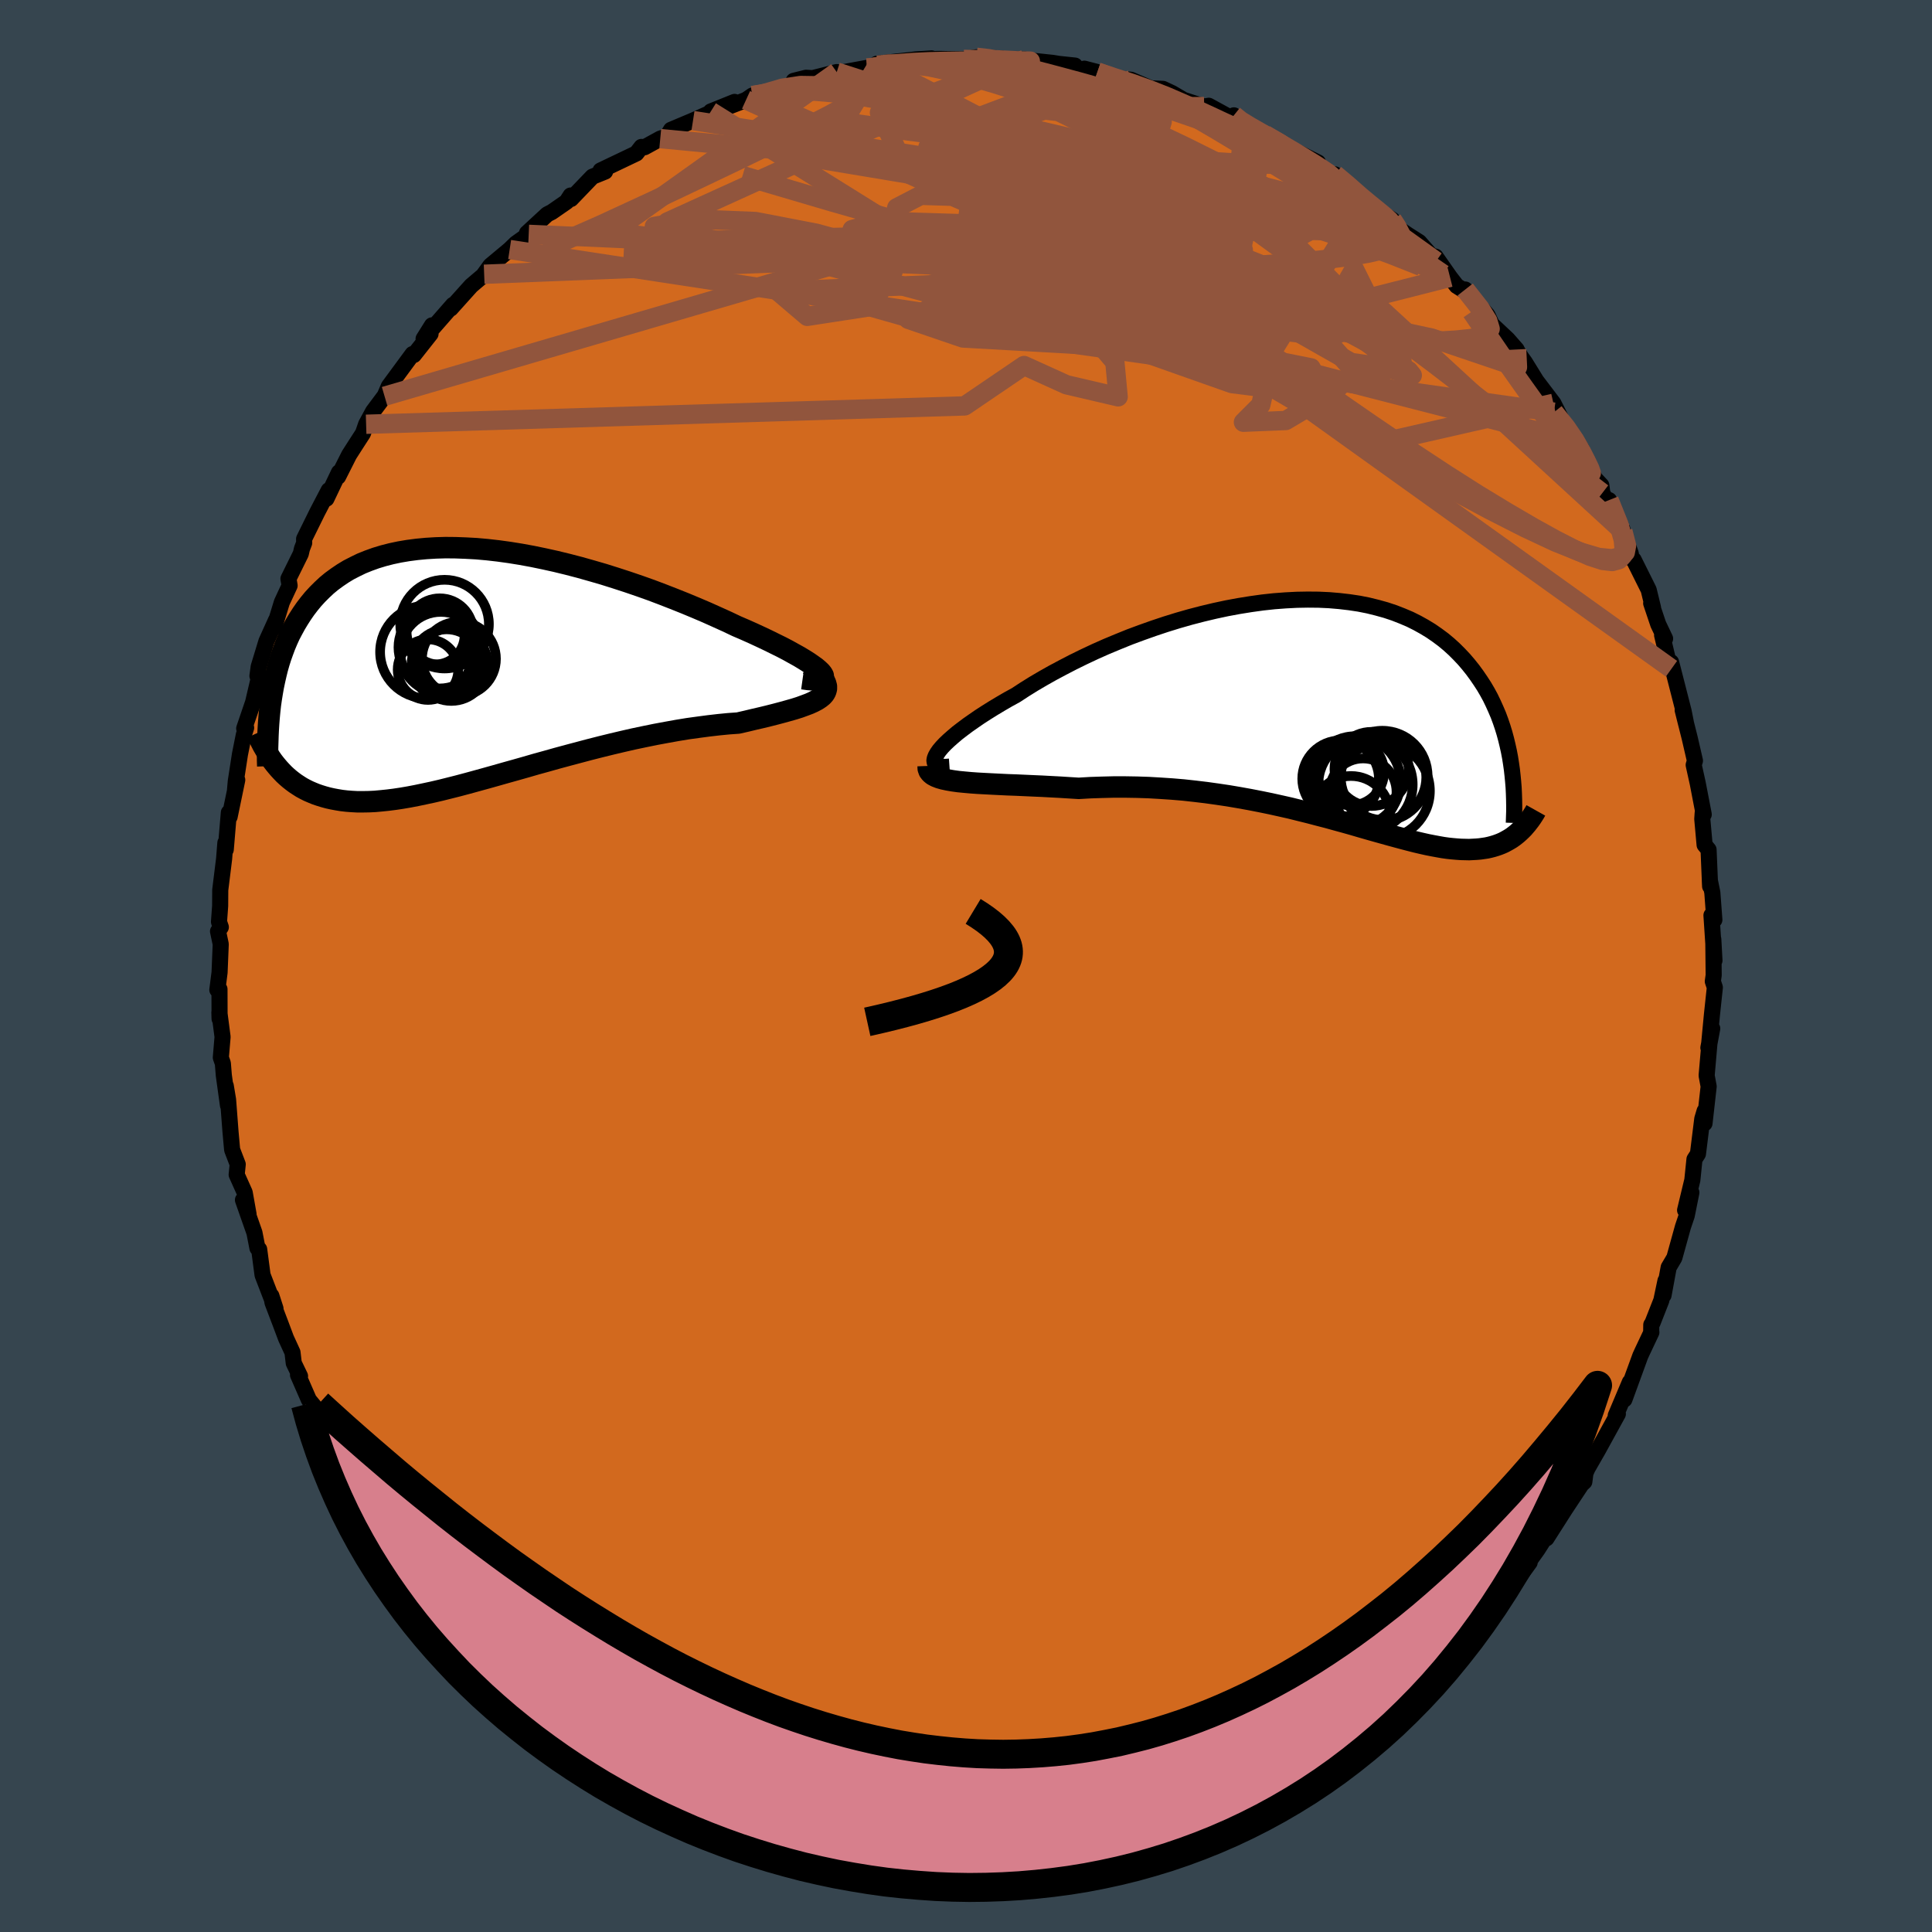 <svg viewBox="-100 -100 200 200" xmlns="http://www.w3.org/2000/svg" width="500" height="500" id="face-svg">
    <defs>
      <clipPath id="leftEyeClipPath">
        <polyline points="36.73,0.8 36.5,0.58 36.22,0.34 35.87,0.09 35.47,-0.19 35.01,-0.48 34.5,-0.79 33.94,-1.1 33.33,-1.44 32.68,-1.78 31.99,-2.12 31.26,-2.48 30.5,-2.84 29.7,-3.21 28.87,-3.58 28.01,-3.95 27.02,-4.42 25.98,-4.89 24.91,-5.37 23.81,-5.84 22.68,-6.31 21.53,-6.77 20.35,-7.23 19.16,-7.68 17.95,-8.11 16.72,-8.53 15.49,-8.93 14.25,-9.32 13.01,-9.68 11.77,-10.03 10.54,-10.35 9.31,-10.65 8.09,-10.92 6.88,-11.17 5.68,-11.39 4.5,-11.58 3.34,-11.74 2.2,-11.87 1.08,-11.97 -0.01,-12.03 -1.08,-12.07 -2.12,-12.08 -3.13,-12.05 -4.12,-11.99 -5.07,-11.9 -5.99,-11.78 -6.88,-11.63 -7.73,-11.45 -8.55,-11.24 -9.34,-11 -10.09,-10.73 -10.81,-10.44 -11.49,-10.11 -12.15,-9.77 -12.76,-9.4 -13.35,-9 -13.91,-8.59 -14.43,-8.16 -14.92,-7.7 -15.39,-7.23 -15.83,-6.75 -16.24,-6.25 -16.63,-5.74 -16.99,-5.22 -17.33,-4.69 -17.65,-4.16 -17.95,-3.61 -18.24,-3.06 -18.5,-2.49 -18.74,-1.92 -18.96,-1.33 -19.17,-0.74 -19.36,-0.14 -19.53,0.46 -19.68,1.07 -19.82,1.69 -19.95,2.31 -20.06,2.94 -20.16,3.56 -20.25,4.19 -19.81,10.27 -19.58,10.55 -19.34,10.83 -19.09,11.1 -18.83,11.37 -18.56,11.62 -18.27,11.87 -17.98,12.1 -17.67,12.33 -17.35,12.54 -17.02,12.75 -16.67,12.94 -16.31,13.12 -15.94,13.28 -15.55,13.44 -15.14,13.58 -14.72,13.71 -14.28,13.83 -13.83,13.93 -13.35,14.02 -12.86,14.1 -12.34,14.16 -11.81,14.2 -11.25,14.23 -10.66,14.23 -10.06,14.22 -9.43,14.19 -8.77,14.13 -8.09,14.06 -7.38,13.97 -6.65,13.86 -5.89,13.73 -5.11,13.58 -4.3,13.41 -3.46,13.23 -2.6,13.03 -1.72,12.81 -0.81,12.58 0.13,12.33 1.08,12.07 2.06,11.8 3.06,11.52 4.08,11.23 5.12,10.94 6.18,10.64 7.25,10.33 8.34,10.03 9.44,9.72 10.55,9.42 11.68,9.12 12.81,8.82 13.95,8.53 15.09,8.25 16.23,7.98 17.37,7.72 18.51,7.48 19.64,7.25 20.77,7.04 21.88,6.84 22.98,6.66 24.07,6.51 25.13,6.37 26.17,6.25 27.19,6.15 28.18,6.08 29.01,5.89 29.8,5.7 30.58,5.52 31.32,5.34 32.03,5.16 32.71,4.98 33.36,4.8 33.96,4.63 34.53,4.45 35.05,4.26 35.53,4.08 35.95,3.89 36.33,3.69 36.65,3.48 36.91,3.27" />
      </clipPath>
      <clipPath id="rightEyeClipPath">
        <polyline points="-39.7,4.36 -39.49,4.06 -39.22,3.74 -38.9,3.4 -38.52,3.04 -38.1,2.67 -37.63,2.27 -37.11,1.87 -36.55,1.45 -35.95,1.03 -35.31,0.59 -34.63,0.15 -33.91,-0.3 -33.16,-0.75 -32.37,-1.21 -31.55,-1.66 -30.68,-2.23 -29.75,-2.81 -28.78,-3.38 -27.77,-3.95 -26.72,-4.51 -25.64,-5.07 -24.52,-5.62 -23.37,-6.16 -22.2,-6.68 -21,-7.18 -19.79,-7.67 -18.55,-8.13 -17.31,-8.57 -16.05,-8.99 -14.79,-9.38 -13.53,-9.74 -12.26,-10.07 -11,-10.37 -9.74,-10.64 -8.5,-10.87 -7.26,-11.07 -6.04,-11.24 -4.84,-11.37 -3.65,-11.46 -2.49,-11.52 -1.35,-11.54 -0.23,-11.53 0.86,-11.48 1.92,-11.39 2.95,-11.27 3.95,-11.12 4.91,-10.93 5.84,-10.7 6.74,-10.45 7.61,-10.16 8.43,-9.84 9.23,-9.5 9.99,-9.12 10.71,-8.72 11.4,-8.3 12.05,-7.85 12.67,-7.39 13.26,-6.9 13.81,-6.4 14.33,-5.88 14.83,-5.35 15.29,-4.81 15.73,-4.26 16.14,-3.7 16.53,-3.13 16.9,-2.56 17.24,-1.98 17.56,-1.39 17.85,-0.79 18.12,-0.19 18.38,0.42 18.61,1.04 18.82,1.66 19.01,2.28 19.18,2.91 19.33,3.53 19.47,4.16 19.59,4.79 19.69,5.42 20.56,12.48 20.36,12.66 20.14,12.84 19.92,13.01 19.69,13.17 19.44,13.32 19.19,13.46 18.93,13.6 18.66,13.72 18.38,13.83 18.09,13.93 17.79,14.02 17.48,14.1 17.16,14.17 16.82,14.22 16.47,14.27 16.11,14.3 15.74,14.32 15.35,14.34 14.94,14.33 14.52,14.32 14.08,14.29 13.62,14.25 13.15,14.2 12.65,14.13 12.14,14.04 11.6,13.94 11.04,13.83 10.46,13.7 9.86,13.56 9.23,13.4 8.58,13.23 7.91,13.05 7.21,12.86 6.49,12.66 5.74,12.45 4.96,12.23 4.16,12 3.34,11.76 2.49,11.52 1.61,11.28 0.71,11.03 -0.22,10.79 -1.17,10.54 -2.14,10.3 -3.14,10.05 -4.16,9.82 -5.2,9.59 -6.27,9.37 -7.35,9.16 -8.46,8.96 -9.58,8.77 -10.72,8.6 -11.87,8.44 -13.04,8.3 -14.22,8.17 -15.41,8.07 -16.61,7.99 -17.82,7.92 -19.03,7.88 -20.24,7.86 -21.45,7.86 -22.66,7.89 -23.86,7.93 -25.06,8 -26.03,7.94 -26.98,7.88 -27.93,7.83 -28.86,7.78 -29.78,7.74 -30.67,7.7 -31.55,7.66 -32.4,7.63 -33.23,7.59 -34.03,7.55 -34.8,7.51 -35.53,7.47 -36.23,7.42 -36.89,7.36 -37.51,7.3" />
      </clipPath>
      <filter id="fuzzy">
        <feTurbulence id="turbulence" baseFrequency="0.05" numOctaves="3" type="noise" result="noise" />
        <feDisplacementMap in="SourceGraphic" in2="noise" scale="2" />
      </filter>
      <linearGradient id="rainbowGradient" x1="0%" y1="0%" x2="100%" y2="0%">
        <stop offset="0%" style="stop-color: [object Object]; stop-opacity: 1" />
        <stop offset="50%" style="stop-color: [object Object]; stop-opacity: 1" />
        <stop offset="100%" style="stop-color: [object Object]; stop-opacity: 1" />
      </linearGradient>
    </defs>
    <rect x="-100" y="-100" width="100%" height="100%" fill="rgb(54, 69, 79)" />
    <polyline id="faceContour" points="77.4,0.95 77.31,1.59 77.52,2.22 77.22,5.03 76.91,8.29 77.25,6.47 76.85,8.46 76.98,7.77 76.67,11.34 76.88,12.47 76.45,16.29 76.46,15.01 76.22,15.82 75.77,19.45 75.41,20.01 75.19,22.16 74.44,25.28 75.09,23.45 74.61,25.84 74.22,26.99 73.33,30.2 72.74,31.2 72.21,34.08 72.41,32.58 71.98,34.62 71.06,36.96 70.94,37.14 70.93,37.94 70.95,37.92 70.01,39.91 69.8,40.37 68.16,44.87 68.72,43.08 67.26,46.54 67.48,46.37 65.43,50.1 64.34,52 64.07,52.61 64.11,52.6 64.01,53.39 63.71,53.67 62.01,56.24 60.09,59.25 60.1,58.95 59.15,60.43 58.34,61.56 58.35,61.74 57.2,63.32 55.89,64.99 56.13,64.82 54.33,66.79 53.22,68.21 52.63,68.45 51.61,69.99 50.71,70.94 50.87,70.7 49.22,72.77 50.06,71.61 46.97,74.32 47.03,74.74 46.84,74.7 43.98,77.18 42.23,78.75 43.89,77.47 41.4,79.14 39.2,80.73 39.58,80.51 37.74,81.72 37.23,82.41 37.55,82.28 34.32,84.31 33.44,84.76 32.54,85.3 33.17,84.8 30.04,86.53 29.86,86.56 29.14,87.19 26.68,88.22 26.1,88.25 25.08,88.85 24.7,89.12 22.2,90 21.7,89.84 20.51,90.42 19.24,90.74 16.66,91.44 14.89,91.96 15.23,92.24 12.63,92.85 12.17,92.83 12.75,92.77 13.13,92.47 8.04,93.53 9.12,93.07 6.39,93.4 6.98,93.51 6.05,93.41 5.14,93.73 2.56,93.68 1.98,93.79 -1.55,94.09 -1.97,93.99 -2.73,94.02 -4.13,93.59 -3.85,93.95 -7.88,93.56 -6.7,93.32 -9.66,93.1 -10.31,92.99 -11.05,92.81 -12.22,92.66 -13.25,92.46 -16.11,91.93 -15.13,91.89 -16.96,91.76 -17.26,91.31 -20.58,90.8 -21.04,90.38 -21.68,89.95 -23.73,89.19 -24.4,88.95 -24.12,89.21 -25.84,88.55 -28.56,87.52 -29.2,86.89 -29.44,86.88 -32.29,85.18 -32.24,85.2 -30.93,85.99 -32.42,85.45 -33.95,84.47 -35.02,83.71 -37.25,82.48 -39.07,81.2 -38.83,81.25 -39.26,80.89 -42.04,79.27 -41.03,79.71 -44.27,77.32 -43.38,77.48 -46.52,74.83 -47.38,74.45 -48.29,73.34 -47.77,73.98 -49.31,72.23 -49.54,72.46 -50.36,71.44 -52.26,69.2 -53.06,68.32 -53.61,67.71 -54.84,65.96 -56.44,64.21 -56.49,64.35 -57.53,62.76 -58.52,61.76 -58.39,61.14 -60.05,58.7 -59.59,59.63 -61.54,57.01 -60.56,58.41 -62.82,54.63 -62.79,54.97 -64.08,52.78 -64.28,52.02 -65.05,50.48 -66.55,47.45 -65.75,49.24 -67.42,45.65 -68.02,44.92 -69.15,42.33 -68.94,42.46 -69.59,41.11 -69.72,40 -70.39,38.54 -70.96,37.02 -71.79,34.84 -71.91,34.14 -71.48,35.47 -72.82,31.99 -73.17,29.33 -73.35,29.2 -73.66,27.61 -74.85,24.22 -74.27,25.7 -74.67,23.45 -75.5,21.6 -75.39,20.53 -75.97,19.02 -76.14,17.13 -76.39,13.84 -76.63,12.4 -76.4,14.43 -76.83,11.32 -76.93,10.08 -77.14,9.48 -76.96,7.34 -77.29,4.81 -77.27,5.46 -77.28,2.4 -77.5,2.47 -77.27,0.66 -77.15,-2.26 -77.43,-3.59 -77.14,-4.02 -77.33,-4.57 -77.21,-6.22 -77.2,-7.87 -76.8,-11.1 -76.67,-12.75 -76.63,-12.05 -76.31,-15.88 -76.23,-15.45 -75.44,-19.26 -75.67,-18.23 -75.59,-19.13 -75.16,-21.91 -74.76,-23.92 -74.52,-24.66 -74.72,-24.59 -73.8,-27.29 -73.17,-29.98 -73.35,-30.03 -73.22,-30.98 -72.42,-33.61 -71.43,-35.8 -71.63,-35.02 -70.82,-37.66 -70.02,-39.38 -70.14,-40.09 -68.86,-42.68 -68.74,-43.2 -68.51,-43.8 -68.52,-44.21 -67.15,-46.99 -65.97,-49.25 -66.21,-48.37 -64.91,-51.1 -65,-50.65 -63.86,-52.91 -63.22,-53.91 -62.42,-55.15 -62.1,-56.08 -61.38,-57.41 -59.99,-59.27 -60.19,-58.98 -59.75,-60.01 -57.29,-63.35 -57.16,-63.25 -55.43,-65.44 -56.15,-64.93 -55.28,-66.32 -55.26,-65.97 -53.1,-68.44 -53.34,-68.06 -51.22,-70.42 -49.36,-72 -49.88,-71.61 -49.24,-72.5 -47.24,-74.17 -46.59,-74.8 -45.27,-75.74 -45.45,-75.87 -43.35,-77.81 -42.88,-78.05 -41.35,-79.11 -40.93,-79.76 -40.89,-79.4 -38.67,-81.71 -37.36,-82.24 -37.83,-82.35 -34.12,-84.12 -33.6,-84.79 -33.27,-84.76 -31.65,-85.65 -30.95,-85.88 -30.54,-86.56 -28.26,-87.52 -25.66,-88.68 -26.42,-88.46 -23.96,-89.45 -24.55,-88.97 -22.77,-89.66 -22.11,-90.11 -21.94,-90.01 -17.52,-91.38 -17.84,-91.63 -16.56,-91.95 -15.87,-91.91 -13.38,-92.54 -13.27,-92.42 -10.27,-92.97 -9.91,-92.94 -8.57,-93.2 -9.15,-93.25 -9.23,-93.4 -5.19,-93.85 -3.56,-93.95 -4.42,-93.87 -2.75,-93.9 -0.23,-93.85 1.08,-94.07 2.34,-94 3.66,-93.95 3.01,-93.87 4.52,-93.86 6.07,-93.84 7.1,-93.69 8.98,-93.49 9.58,-93.39 11.28,-93.21 11.38,-92.72 12.26,-92.89 13.6,-92.54 15.01,-91.95 17.09,-91.74 19.13,-90.86 19.52,-90.84 20.39,-90.8 21.33,-90.36 22.52,-89.66 24.65,-88.97 25.13,-89.05 27.78,-87.6 27.73,-88.06 28.39,-87.35 28.91,-87.26 30.61,-86.15 30.94,-86.07 33.5,-84.66 33.14,-84.82 36.44,-83.18 36.25,-82.65 38.59,-81.28 38.19,-81.95 40.44,-80.11 39.15,-81.11 40.88,-79.62 41.25,-79.09 44.13,-77.25 44.51,-76.51 45.74,-75.69 46.92,-74.94 48.66,-72.96 48.1,-73.56 48.61,-73.43 50.11,-71.29 50.8,-70.4 52.12,-69.57 51.68,-70.03 53.99,-67.37 54.44,-66.41 56.07,-64.88 57,-63.82 57.06,-63.68 57.47,-63.03 57.86,-62.49 59.04,-60.58 60.81,-58.25 61.95,-55.98 60.87,-57.33 62.43,-55.5 63.74,-53.49 63.18,-54.34 65.12,-50.45 65.77,-49.76 65.87,-48.96 67.95,-45.21 66.57,-48.23 68,-45 68.82,-42.69 68.88,-42.19 69.12,-42.05 70.67,-38.94 71.12,-37.09 70.93,-37.55 71.66,-35.38 72.37,-33.89 72.06,-34.25 72.67,-31.69 73.03,-30.77 72.99,-31.45 74.29,-26.37 74.55,-25.05 74.19,-26.49 74.92,-23.59 75.46,-21.25 75.33,-20.81 75.75,-18.91 76.37,-15.69 76.26,-15.83 76.22,-15.21 76.46,-12.54 76.87,-12.04 77.03,-8.25 77,-8.87 77.26,-7.6 77.47,-4.78 77.17,-5.25 77.48,-0.57 77.36,-2.77 77.4,0.95 77.31,1.59" fill="rgb(210, 105, 30)" stroke="black" stroke-width="1.667" stroke-linejoin="round" filter="url(#fuzzy)" />
    <g transform="translate(36.73 -26.39)">
      <polyline id="rightCountour" points="-39.7,4.36 -39.49,4.06 -39.22,3.74 -38.9,3.4 -38.52,3.04 -38.1,2.67 -37.63,2.27 -37.11,1.87 -36.55,1.45 -35.95,1.03 -35.31,0.59 -34.63,0.15 -33.91,-0.3 -33.16,-0.75 -32.37,-1.21 -31.55,-1.66 -30.68,-2.23 -29.75,-2.81 -28.78,-3.38 -27.77,-3.95 -26.72,-4.51 -25.64,-5.07 -24.52,-5.62 -23.37,-6.16 -22.2,-6.68 -21,-7.18 -19.79,-7.67 -18.55,-8.13 -17.31,-8.57 -16.05,-8.99 -14.79,-9.38 -13.53,-9.74 -12.26,-10.07 -11,-10.37 -9.74,-10.64 -8.5,-10.87 -7.26,-11.07 -6.04,-11.24 -4.84,-11.37 -3.65,-11.46 -2.49,-11.52 -1.35,-11.54 -0.23,-11.53 0.86,-11.48 1.92,-11.39 2.95,-11.27 3.95,-11.12 4.91,-10.93 5.84,-10.7 6.74,-10.45 7.61,-10.16 8.43,-9.84 9.23,-9.5 9.99,-9.12 10.71,-8.72 11.4,-8.3 12.05,-7.85 12.67,-7.39 13.26,-6.9 13.81,-6.4 14.33,-5.88 14.83,-5.35 15.29,-4.81 15.73,-4.26 16.14,-3.7 16.53,-3.13 16.9,-2.56 17.24,-1.98 17.56,-1.39 17.85,-0.79 18.12,-0.19 18.38,0.42 18.61,1.04 18.82,1.66 19.01,2.28 19.18,2.91 19.33,3.53 19.47,4.16 19.59,4.79 19.69,5.42 20.56,12.48 20.36,12.66 20.14,12.84 19.92,13.01 19.69,13.17 19.44,13.32 19.19,13.46 18.93,13.6 18.66,13.72 18.38,13.83 18.09,13.93 17.79,14.02 17.48,14.1 17.16,14.17 16.82,14.22 16.47,14.27 16.11,14.3 15.74,14.32 15.35,14.34 14.94,14.33 14.52,14.32 14.08,14.29 13.62,14.25 13.15,14.2 12.65,14.13 12.14,14.04 11.6,13.94 11.04,13.83 10.46,13.7 9.86,13.56 9.23,13.4 8.58,13.23 7.91,13.05 7.21,12.86 6.49,12.66 5.74,12.45 4.96,12.23 4.16,12 3.34,11.76 2.49,11.52 1.61,11.28 0.71,11.03 -0.22,10.79 -1.17,10.54 -2.14,10.3 -3.14,10.05 -4.16,9.82 -5.2,9.59 -6.27,9.37 -7.35,9.16 -8.46,8.96 -9.58,8.77 -10.72,8.6 -11.87,8.44 -13.04,8.3 -14.22,8.17 -15.41,8.07 -16.61,7.99 -17.82,7.92 -19.03,7.88 -20.24,7.86 -21.45,7.86 -22.66,7.89 -23.86,7.93 -25.06,8 -26.03,7.94 -26.98,7.88 -27.93,7.83 -28.86,7.78 -29.78,7.74 -30.67,7.7 -31.55,7.66 -32.4,7.63 -33.23,7.59 -34.03,7.55 -34.8,7.51 -35.53,7.47 -36.23,7.42 -36.89,7.36 -37.51,7.3" fill="white" stroke="white" stroke-width="0" stroke-linejoin="round" filter="url(#fuzzy)" />
    </g>
    <g transform="translate(-51.76 -31.23)">
      <polyline id="leftCountour" points="36.73,0.8 36.5,0.58 36.22,0.34 35.87,0.09 35.47,-0.19 35.01,-0.48 34.5,-0.79 33.94,-1.1 33.33,-1.44 32.68,-1.78 31.99,-2.12 31.26,-2.48 30.5,-2.84 29.7,-3.21 28.87,-3.58 28.01,-3.95 27.02,-4.42 25.98,-4.89 24.91,-5.37 23.81,-5.84 22.68,-6.31 21.53,-6.77 20.35,-7.23 19.16,-7.68 17.95,-8.11 16.72,-8.53 15.49,-8.93 14.25,-9.32 13.01,-9.68 11.77,-10.03 10.54,-10.35 9.31,-10.65 8.09,-10.92 6.88,-11.17 5.68,-11.39 4.5,-11.58 3.34,-11.74 2.2,-11.87 1.08,-11.97 -0.01,-12.03 -1.08,-12.07 -2.12,-12.08 -3.13,-12.05 -4.12,-11.99 -5.07,-11.9 -5.99,-11.78 -6.88,-11.63 -7.73,-11.45 -8.55,-11.24 -9.34,-11 -10.09,-10.73 -10.81,-10.44 -11.49,-10.11 -12.15,-9.77 -12.76,-9.4 -13.35,-9 -13.91,-8.59 -14.43,-8.16 -14.92,-7.7 -15.39,-7.23 -15.83,-6.75 -16.24,-6.25 -16.63,-5.74 -16.99,-5.22 -17.33,-4.69 -17.65,-4.16 -17.95,-3.61 -18.24,-3.06 -18.5,-2.49 -18.74,-1.92 -18.96,-1.33 -19.17,-0.74 -19.36,-0.14 -19.53,0.46 -19.68,1.07 -19.82,1.69 -19.95,2.31 -20.06,2.94 -20.16,3.56 -20.25,4.19 -19.81,10.27 -19.58,10.55 -19.34,10.83 -19.09,11.1 -18.83,11.37 -18.56,11.62 -18.27,11.87 -17.98,12.1 -17.67,12.33 -17.35,12.54 -17.02,12.75 -16.67,12.94 -16.31,13.12 -15.94,13.28 -15.55,13.44 -15.14,13.58 -14.72,13.71 -14.28,13.83 -13.83,13.93 -13.35,14.02 -12.86,14.1 -12.34,14.16 -11.81,14.2 -11.25,14.23 -10.66,14.23 -10.06,14.22 -9.43,14.19 -8.77,14.13 -8.09,14.06 -7.38,13.97 -6.65,13.86 -5.89,13.73 -5.11,13.58 -4.3,13.41 -3.46,13.23 -2.6,13.03 -1.72,12.81 -0.81,12.58 0.13,12.33 1.08,12.07 2.06,11.8 3.06,11.52 4.08,11.23 5.12,10.94 6.18,10.64 7.25,10.33 8.34,10.03 9.44,9.72 10.55,9.42 11.68,9.12 12.81,8.82 13.95,8.53 15.09,8.25 16.23,7.98 17.37,7.72 18.51,7.48 19.64,7.25 20.77,7.04 21.88,6.84 22.98,6.66 24.07,6.51 25.13,6.37 26.17,6.25 27.19,6.15 28.18,6.08 29.01,5.89 29.8,5.7 30.58,5.52 31.32,5.34 32.03,5.16 32.71,4.98 33.36,4.8 33.96,4.63 34.53,4.45 35.05,4.26 35.53,4.08 35.95,3.89 36.33,3.69 36.65,3.48 36.91,3.27" fill="white" stroke="white" stroke-width="0" stroke-linejoin="round" filter="url(#fuzzy)" />
    </g>
    <g transform="translate(36.73 -26.39)">
      <polyline id="rightUpper" points="-38.44,5.75 -38.87,5.78 -39.23,5.76 -39.52,5.7 -39.74,5.6 -39.89,5.47 -39.97,5.31 -40,5.11 -39.96,4.89 -39.86,4.64 -39.7,4.36 -39.49,4.06 -39.22,3.74 -38.9,3.4 -38.52,3.04 -38.1,2.67 -37.63,2.27 -37.11,1.87 -36.55,1.45 -35.95,1.03 -35.31,0.59 -34.63,0.15 -33.91,-0.3 -33.16,-0.75 -32.37,-1.21 -31.55,-1.66 -30.68,-2.23 -29.75,-2.81 -28.78,-3.38 -27.77,-3.95 -26.72,-4.51 -25.64,-5.07 -24.52,-5.62 -23.37,-6.16 -22.2,-6.68 -21,-7.18 -19.79,-7.67 -18.55,-8.13 -17.31,-8.57 -16.05,-8.99 -14.79,-9.38 -13.53,-9.74 -12.26,-10.07 -11,-10.37 -9.74,-10.64 -8.5,-10.87 -7.26,-11.07 -6.04,-11.24 -4.84,-11.37 -3.65,-11.46 -2.49,-11.52 -1.35,-11.54 -0.23,-11.53 0.86,-11.48 1.92,-11.39 2.95,-11.27 3.95,-11.12 4.91,-10.93 5.84,-10.7 6.74,-10.45 7.61,-10.16 8.43,-9.84 9.23,-9.5 9.99,-9.12 10.71,-8.72 11.4,-8.3 12.05,-7.85 12.67,-7.39 13.26,-6.9 13.81,-6.4 14.33,-5.88 14.83,-5.35 15.29,-4.81 15.73,-4.26 16.14,-3.7 16.53,-3.13 16.9,-2.56 17.24,-1.98 17.56,-1.39 17.85,-0.79 18.12,-0.19 18.38,0.42 18.61,1.04 18.82,1.66 19.01,2.28 19.18,2.91 19.33,3.53 19.47,4.16 19.59,4.79 19.69,5.42 19.78,6.05 19.85,6.68 19.91,7.3 19.96,7.92 19.99,8.54 20.01,9.16 20.02,9.77 20.02,10.38 20,10.98 19.98,11.58" fill="none" stroke="black" stroke-width="1.667" stroke-linejoin="round" filter="url(#fuzzy)" />
      <polyline id="rightLower" points="-40.65,5.68 -40.64,5.96 -40.55,6.21 -40.39,6.42 -40.16,6.61 -39.86,6.77 -39.5,6.91 -39.08,7.03 -38.61,7.13 -38.09,7.22 -37.51,7.3 -36.89,7.36 -36.23,7.42 -35.53,7.47 -34.8,7.51 -34.03,7.55 -33.23,7.59 -32.4,7.63 -31.55,7.66 -30.67,7.7 -29.78,7.74 -28.86,7.78 -27.93,7.83 -26.98,7.88 -26.03,7.94 -25.06,8 -23.86,7.93 -22.66,7.89 -21.45,7.86 -20.24,7.86 -19.03,7.88 -17.82,7.92 -16.61,7.99 -15.41,8.07 -14.22,8.17 -13.04,8.3 -11.87,8.44 -10.72,8.6 -9.58,8.77 -8.46,8.96 -7.35,9.16 -6.27,9.37 -5.2,9.59 -4.16,9.82 -3.14,10.05 -2.14,10.3 -1.17,10.54 -0.22,10.79 0.71,11.03 1.61,11.28 2.49,11.52 3.34,11.76 4.16,12 4.96,12.23 5.74,12.45 6.49,12.66 7.21,12.86 7.91,13.05 8.58,13.23 9.23,13.4 9.86,13.56 10.46,13.7 11.04,13.83 11.6,13.94 12.14,14.04 12.65,14.13 13.15,14.2 13.62,14.25 14.08,14.29 14.52,14.32 14.94,14.33 15.35,14.34 15.74,14.32 16.11,14.3 16.47,14.27 16.82,14.22 17.16,14.17 17.48,14.1 17.79,14.02 18.09,13.93 18.38,13.83 18.66,13.72 18.93,13.6 19.19,13.46 19.44,13.32 19.69,13.17 19.92,13.01 20.14,12.84 20.36,12.66 20.56,12.48 20.76,12.29 20.96,12.09 21.14,11.88 21.32,11.67 21.49,11.45 21.66,11.23 21.82,11 21.97,10.77 22.12,10.53 22.26,10.28" fill="none" stroke="black" stroke-width="2.222" stroke-linejoin="round" filter="url(#fuzzy)" />
      <circle r="3.968" cx="2.047" cy="7.004" stroke="black" fill="none" stroke-width="1.0" filter="url(#fuzzy)" clip-path="url(#rightEyeClipPath)" /><circle r="4.426" cx="6.492" cy="6.859" stroke="black" fill="none" stroke-width="1.0" filter="url(#fuzzy)" clip-path="url(#rightEyeClipPath)" /><circle r="3.45" cx="3.097" cy="6.309" stroke="black" fill="none" stroke-width="1.0" filter="url(#fuzzy)" clip-path="url(#rightEyeClipPath)" /><circle r="4.95" cx="6.342" cy="8.264" stroke="black" fill="none" stroke-width="1.0" filter="url(#fuzzy)" clip-path="url(#rightEyeClipPath)" /><circle r="4.688" cx="3.572" cy="7.289" stroke="black" fill="none" stroke-width="1.0" filter="url(#fuzzy)" clip-path="url(#rightEyeClipPath)" /><circle r="4.884" cx="4.627" cy="7.604" stroke="black" fill="none" stroke-width="1.0" filter="url(#fuzzy)" clip-path="url(#rightEyeClipPath)" /><circle r="3.466" cx="4.372" cy="8.369" stroke="black" fill="none" stroke-width="1.0" filter="url(#fuzzy)" clip-path="url(#rightEyeClipPath)" /><circle r="3.838" cx="5.252" cy="5.989" stroke="black" fill="none" stroke-width="1.0" filter="url(#fuzzy)" clip-path="url(#rightEyeClipPath)" /><circle r="4.682" cx="6.372" cy="6.719" stroke="black" fill="none" stroke-width="1.0" filter="url(#fuzzy)" clip-path="url(#rightEyeClipPath)" /><circle r="4.034" cx="3.122" cy="10.754" stroke="black" fill="none" stroke-width="1.0" filter="url(#fuzzy)" clip-path="url(#rightEyeClipPath)" />
      </g>
    <g transform="translate(-51.76 -31.23)">
      <polyline id="leftUpper" points="34.85,1.49 35.42,1.57 35.9,1.61 36.29,1.62 36.59,1.59 36.8,1.53 36.94,1.44 36.99,1.32 36.98,1.17 36.89,1 36.73,0.8 36.5,0.58 36.22,0.34 35.87,0.09 35.47,-0.19 35.01,-0.48 34.5,-0.79 33.94,-1.1 33.33,-1.44 32.68,-1.78 31.99,-2.12 31.26,-2.48 30.5,-2.84 29.7,-3.21 28.87,-3.58 28.01,-3.95 27.02,-4.42 25.98,-4.89 24.91,-5.37 23.81,-5.84 22.68,-6.31 21.53,-6.77 20.35,-7.23 19.16,-7.68 17.95,-8.11 16.72,-8.53 15.49,-8.93 14.25,-9.32 13.01,-9.68 11.77,-10.03 10.54,-10.35 9.31,-10.65 8.09,-10.92 6.88,-11.17 5.68,-11.39 4.5,-11.58 3.34,-11.74 2.2,-11.87 1.08,-11.97 -0.01,-12.03 -1.08,-12.07 -2.12,-12.08 -3.13,-12.05 -4.12,-11.99 -5.07,-11.9 -5.99,-11.78 -6.88,-11.63 -7.73,-11.45 -8.55,-11.24 -9.34,-11 -10.09,-10.73 -10.81,-10.44 -11.49,-10.11 -12.15,-9.77 -12.76,-9.4 -13.35,-9 -13.91,-8.59 -14.43,-8.16 -14.92,-7.7 -15.39,-7.23 -15.83,-6.75 -16.24,-6.25 -16.63,-5.74 -16.99,-5.22 -17.33,-4.69 -17.65,-4.16 -17.95,-3.61 -18.24,-3.06 -18.5,-2.49 -18.74,-1.92 -18.96,-1.33 -19.17,-0.74 -19.36,-0.14 -19.53,0.46 -19.68,1.07 -19.82,1.69 -19.95,2.31 -20.06,2.94 -20.16,3.56 -20.25,4.19 -20.32,4.83 -20.38,5.46 -20.43,6.1 -20.47,6.73 -20.5,7.37 -20.52,8.01 -20.54,8.65 -20.54,9.28 -20.54,9.92 -20.52,10.55" fill="none" stroke="black" stroke-width="2.222" stroke-linejoin="round" filter="url(#fuzzy)" />
      <polyline id="leftLower" points="35.6,0.09 36.11,0.53 36.52,0.93 36.84,1.31 37.08,1.65 37.23,1.97 37.31,2.27 37.31,2.54 37.24,2.8 37.11,3.04 36.91,3.27 36.65,3.48 36.33,3.69 35.95,3.89 35.53,4.08 35.05,4.26 34.53,4.45 33.96,4.63 33.36,4.8 32.71,4.98 32.03,5.16 31.32,5.34 30.58,5.52 29.8,5.7 29.01,5.89 28.18,6.08 27.19,6.15 26.17,6.25 25.13,6.37 24.07,6.51 22.98,6.66 21.88,6.84 20.77,7.04 19.64,7.25 18.51,7.48 17.37,7.72 16.23,7.98 15.09,8.25 13.95,8.53 12.81,8.82 11.68,9.12 10.55,9.42 9.44,9.72 8.34,10.03 7.25,10.33 6.18,10.64 5.12,10.94 4.08,11.23 3.06,11.52 2.06,11.8 1.08,12.07 0.13,12.33 -0.81,12.58 -1.72,12.81 -2.6,13.03 -3.46,13.23 -4.3,13.41 -5.11,13.58 -5.89,13.73 -6.65,13.86 -7.38,13.97 -8.09,14.06 -8.77,14.13 -9.43,14.19 -10.06,14.22 -10.66,14.23 -11.25,14.23 -11.81,14.2 -12.34,14.16 -12.86,14.1 -13.35,14.02 -13.83,13.93 -14.28,13.83 -14.72,13.71 -15.14,13.58 -15.55,13.44 -15.94,13.28 -16.31,13.12 -16.67,12.94 -17.02,12.75 -17.35,12.54 -17.67,12.33 -17.98,12.1 -18.27,11.87 -18.56,11.62 -18.83,11.37 -19.09,11.1 -19.34,10.83 -19.58,10.55 -19.81,10.27 -20.03,9.98 -20.24,9.68 -20.44,9.37 -20.63,9.07 -20.82,8.75 -21,8.44 -21.17,8.11 -21.33,7.79 -21.49,7.46 -21.64,7.13" fill="none" stroke="black" stroke-width="2.222" stroke-linejoin="round" filter="url(#fuzzy)" />
      <circle r="3.136" cx="-3.935" cy="0.55" stroke="black" fill="none" stroke-width="1.0" filter="url(#fuzzy)" clip-path="url(#leftEyeClipPath)" /><circle r="3.83" cx="-0.73" cy="-0.57" stroke="black" fill="none" stroke-width="1.0" filter="url(#fuzzy)" clip-path="url(#leftEyeClipPath)" /><circle r="3.04" cx="-3.185" cy="-3.025" stroke="black" fill="none" stroke-width="1.0" filter="url(#fuzzy)" clip-path="url(#leftEyeClipPath)" /><circle r="4.188" cx="-2.61" cy="-1.24" stroke="black" fill="none" stroke-width="1.0" filter="url(#fuzzy)" clip-path="url(#leftEyeClipPath)" /><circle r="4.26" cx="-2.73" cy="-1.76" stroke="black" fill="none" stroke-width="1.0" filter="url(#fuzzy)" clip-path="url(#leftEyeClipPath)" /><circle r="4.802" cx="-4.09" cy="-1.28" stroke="black" fill="none" stroke-width="1.0" filter="url(#fuzzy)" clip-path="url(#leftEyeClipPath)" /><circle r="4.59" cx="-2.22" cy="-4.16" stroke="black" fill="none" stroke-width="1.0" filter="url(#fuzzy)" clip-path="url(#leftEyeClipPath)" /><circle r="3.436" cx="-2.715" cy="-3.395" stroke="black" fill="none" stroke-width="1.0" filter="url(#fuzzy)" clip-path="url(#leftEyeClipPath)" /><circle r="3.624" cx="-2.01" cy="0" stroke="black" fill="none" stroke-width="1.0" filter="url(#fuzzy)" clip-path="url(#leftEyeClipPath)" /><circle r="3.766" cx="-1.52" cy="0.025" stroke="black" fill="none" stroke-width="1.0" filter="url(#fuzzy)" clip-path="url(#leftEyeClipPath)" />
    </g>
    <g id="hairs">
      <polyline points="44.13,-77.25 44.59,-76.55 44.97,-75.82 44.95,-75.16 44.38,-74.61 43.26,-74.17 41.63,-73.79 39.51,-73.43 36.86,-73.1 33.67,-72.79 29.89,-72.52 25.49,-72.28 20.45,-72.1 14.73,-72.03 8.28,-72.11 1.07,-72.36 -6.92,-72.72 -15.69,-73.12 -25.21,-73.54 -35.42,-74.06" fill="none" stroke="rgb(145, 85, 61)" stroke-width="2" stroke-linejoin="round" filter="url(#fuzzy)" /><polyline points="-9.91,-92.94 -9.1,-93.12 -8.33,-93.27 -7.09,-93.41 -5.52,-93.53 -3.86,-93.61 -2.22,-93.65 -0.64,-93.67 0.88,-93.68 2.27,-93.69 3.5,-93.69 4.54,-93.69 5.37,-93.68 6.01,-93.68 6.45,-93.68 6.66,-93.67 6.63,-93.67 6.33,-93.68 5.76,-93.69 4.91,-93.73 3.69,-93.79 2,-93.86" fill="none" stroke="rgb(145, 85, 61)" stroke-width="2" stroke-linejoin="round" filter="url(#fuzzy)" /><polyline points="30.94,-86.07 32.52,-85.15 33.38,-84.49 33.84,-83.9 33.83,-83.43 33.28,-83.12 32.14,-83 30.39,-83.01 28.06,-83.12 25.17,-83.3 21.73,-83.53 17.66,-83.85 12.88,-84.28 7.24,-84.85 0.68,-85.59 -6.78,-86.54 -15.1,-87.72" fill="none" stroke="rgb(145, 85, 61)" stroke-width="2" stroke-linejoin="round" filter="url(#fuzzy)" /><polyline points="-9.15,-93.25 -7.96,-93.38 -5.88,-93.34 -3.8,-93.08 -1.7,-92.63 0.57,-92.03 3.02,-91.32 5.58,-90.5 8.19,-89.58 10.84,-88.58 13.52,-87.5 16.28,-86.36 19.11,-85.19 22.01,-83.98 24.94,-82.74 27.87,-81.46 30.77,-80.14 33.6,-78.83 36.33,-77.57 38.95,-76.4 41.46,-75.33 43.86,-74.31 46.14,-73.27 48.24,-72.2" fill="none" stroke="rgb(145, 85, 61)" stroke-width="2" stroke-linejoin="round" filter="url(#fuzzy)" /><polyline points="60.87,-57.33 62.14,-55.73 63.01,-54.45 63.66,-53.32 64.18,-52.31 64.56,-51.52 64.73,-51.04 64.67,-50.95 64.33,-51.26 63.68,-51.99 62.71,-53.19 61.4,-54.91 59.74,-57.16 57.74,-59.95 55.32,-63.37 52.34,-67.73" fill="none" stroke="rgb(145, 85, 61)" stroke-width="2" stroke-linejoin="round" filter="url(#fuzzy)" /><polyline points="51.68,-70.03 53.22,-68.07 54.01,-66.8 54.26,-65.96 54.02,-65.45 53.31,-65.15 52.21,-64.95 50.76,-64.8 48.95,-64.69 46.71,-64.7 43.99,-64.89 40.76,-65.32 37.01,-65.99 32.75,-66.87 27.98,-67.96 22.66,-69.24 16.74,-70.74 10.14,-72.46 2.81,-74.42 -5.24,-76.63 -13.9,-79.1 -23.13,-81.82" fill="none" stroke="rgb(145, 85, 61)" stroke-width="2" stroke-linejoin="round" filter="url(#fuzzy)" /><polyline points="-0.23,-93.85 1.18,-93.83 2.84,-93.44 4.7,-92.77 6.88,-91.87 9.44,-90.78 12.37,-89.52 15.59,-88.12 19.02,-86.57 22.58,-84.88 26.22,-83.07 29.89,-81.19 33.56,-79.31 37.19,-77.5 40.77,-75.78 44.3,-74.09 47.74,-72.29" fill="none" stroke="rgb(145, 85, 61)" stroke-width="2" stroke-linejoin="round" filter="url(#fuzzy)" /><polyline points="27.73,-88.06 28.43,-87.5 29.34,-86.94 30.44,-86.31 31.64,-85.64 32.88,-84.93 34.1,-84.21 35.23,-83.53 36.2,-82.93 36.96,-82.43 37.5,-82.06 37.82,-81.8 37.95,-81.64 37.92,-81.55 37.74,-81.54 37.41,-81.61 36.87,-81.8 36.05,-82.16 34.88,-82.72 33.28,-83.52 31.22,-84.58 28.73,-85.89 25.9,-87.41 22.82,-89.09" fill="none" stroke="rgb(145, 85, 61)" stroke-width="2" stroke-linejoin="round" filter="url(#fuzzy)" /><polyline points="1.08,-94.07 2.33,-93.93 3.65,-93.65 5.21,-93.26 7.13,-92.75 9.38,-92.16 11.83,-91.5 14.38,-90.78 16.95,-90 19.5,-89.19 22,-88.34 24.44,-87.5 26.76,-86.71 28.88,-86.03 30.67,-85.53 32.05,-85.18" fill="none" stroke="rgb(145, 85, 61)" stroke-width="2" stroke-linejoin="round" filter="url(#fuzzy)" /><polyline points="66.57,-48.23 67.6,-45.67 68.04,-44.12 68.13,-43.16 67.98,-42.5 67.58,-42.06 66.9,-41.87 65.92,-41.98 64.6,-42.41 62.96,-43.13 60.99,-44.14 58.68,-45.42 56.04,-46.96 53.07,-48.76 49.75,-50.87 46.04,-53.31 41.9,-56.12 37.29,-59.31 32.2,-62.89 26.62,-66.87 20.57,-71.27 14.01,-76.11 6.78,-81.4 -1.21,-87.13" fill="none" stroke="rgb(145, 85, 61)" stroke-width="2" stroke-linejoin="round" filter="url(#fuzzy)" /><polyline points="-22.11,-90.11 -20.76,-90.34 -18.68,-90.64 -16.59,-90.72 -14.39,-90.56 -11.98,-90.23 -9.34,-89.76 -6.51,-89.18 -3.55,-88.48 -0.51,-87.69 2.6,-86.82 5.81,-85.89 9.15,-84.92 12.63,-83.9 16.22,-82.83 19.9,-81.69 23.62,-80.49 27.32,-79.26 30.95,-78.05 34.43,-76.91 37.74,-75.84 40.9,-74.78 44.01,-73.65 47.11,-72.42" fill="none" stroke="rgb(145, 85, 61)" stroke-width="2" stroke-linejoin="round" filter="url(#fuzzy)" /><polyline points="13.6,-92.54 15.28,-91.93 17.32,-91.14 19.42,-90.18 21.53,-89.08 23.73,-87.83 26.09,-86.45 28.6,-84.94 31.25,-83.34 33.95,-81.68 36.61,-79.98 39.17,-78.31 41.54,-76.72 43.72,-75.29 45.73,-74.01 47.61,-72.84 49.39,-71.62" fill="none" stroke="rgb(145, 85, 61)" stroke-width="2" stroke-linejoin="round" filter="url(#fuzzy)" /><polyline points="13.6,-92.54 15.24,-91.99 17.14,-91.38 19,-90.71 20.79,-90 22.57,-89.23 24.39,-88.41 26.26,-87.54 28.1,-86.69 29.84,-85.9 31.4,-85.19 32.75,-84.58 33.9,-84.04 34.87,-83.56 35.64,-83.16 36.13,-82.9 36.3,-82.89" fill="none" stroke="rgb(145, 85, 61)" stroke-width="2" stroke-linejoin="round" filter="url(#fuzzy)" /><polyline points="38.19,-81.95 39.41,-80.93 40.06,-80.36 40.81,-79.7 41.71,-78.95 42.61,-78.22 43.36,-77.6 43.83,-77.18 43.95,-77.02 43.63,-77.16 42.84,-77.64 41.59,-78.43 39.88,-79.52 37.72,-80.94 35.06,-82.74 31.89,-84.95" fill="none" stroke="rgb(145, 85, 61)" stroke-width="2" stroke-linejoin="round" filter="url(#fuzzy)" /><polyline points="-10.27,-92.97 -9.8,-93 -9.44,-93.06 -9.1,-93.09 -8.68,-93.07 -8.28,-92.95 -8.06,-92.7 -8.12,-92.31 -8.5,-91.77 -9.24,-91.09 -10.38,-90.26 -11.99,-89.27 -14.11,-88.11 -16.76,-86.75 -19.9,-85.2 -23.54,-83.43 -27.71,-81.44 -32.46,-79.19 -37.81,-76.72 -43.6,-74.17" fill="none" stroke="rgb(145, 85, 61)" stroke-width="2" stroke-linejoin="round" filter="url(#fuzzy)" /><polyline points="-21.94,-90.01 -19,-90.87 -17.12,-91.15 -15.23,-91.12 -13.05,-90.89 -10.57,-90.52 -7.87,-90.02 -5.02,-89.41 -2.09,-88.72 0.93,-87.95 4.07,-87.11 7.36,-86.2 10.82,-85.22 14.42,-84.16 18.09,-83.06 21.78,-81.93 25.43,-80.82 29.01,-79.72 32.49,-78.64 35.84,-77.55 39.06,-76.47 42.14,-75.5 45.11,-74.66" fill="none" stroke="rgb(145, 85, 61)" stroke-width="2" stroke-linejoin="round" filter="url(#fuzzy)" /><polyline points="68,-45 68.38,-43.53 68.25,-42.83 67.78,-42.38 66.88,-42.16 65.48,-42.3 63.52,-42.88 60.99,-43.9 57.89,-45.35 54.21,-47.22 49.98,-49.49 45.17,-52.15 39.74,-55.23 33.63,-58.74 26.77,-62.76 19.13,-67.33 10.75,-72.48 1.7,-78.18 -7.84,-84.47" fill="none" stroke="rgb(145, 85, 61)" stroke-width="2" stroke-linejoin="round" filter="url(#fuzzy)" /><polyline points="-22.11,-90.11 -20.67,-90.31 -18.27,-90.56 -15.66,-90.56 -12.8,-90.31 -9.58,-89.86 -5.98,-89.27 -2.07,-88.54 2.06,-87.71 6.33,-86.77 10.72,-85.74 15.25,-84.63 19.97,-83.44 24.85,-82.2 29.77,-80.96 34.55,-79.73 39.22,-78.51" fill="none" stroke="rgb(145, 85, 61)" stroke-width="2" stroke-linejoin="round" filter="url(#fuzzy)" /><polyline points="-62.1,-56.08 -0.14,-57.98 6.01,-62.16 10.4,-60.17 15.75,-58.92 15.41,-62.52 9.23,-69.8 2.22,-77.6 -1.12,-83.7 0.17,-87.47 4.34,-89.04 9.57,-88.45 15.5,-85.53 21.63,-80.98 22.87,-78.02 7.71,-81.93 -28.26,-87.52" fill="none" stroke="rgb(145, 85, 61)" stroke-width="2" stroke-linejoin="round" filter="url(#fuzzy)" /><polyline points="-9.15,-93.25 14.24,-79.18 33.47,-66.11 39.86,-62.48 41.94,-62.18 44.27,-61.72 46.2,-61.15 45.82,-61.62 42.49,-63.81 37.6,-67.48 33.75,-71.58 33.06,-74.74 35.67,-76.15 39.59,-76.06 42.16,-75.84 41.93,-76.98 40.92,-78.51 48.66,-72.96" fill="none" stroke="rgb(145, 85, 61)" stroke-width="2" stroke-linejoin="round" filter="url(#fuzzy)" /><polyline points="63.18,-54.34 -0.31,-70.66 -19.5,-69.86 -16.43,-67.25 -9.94,-68.25 -7.55,-71.88 -7.78,-75.74 -7.17,-78.49 -4.68,-79.78 -1.41,-79.68 1.73,-78.31 5.54,-75.98 11.75,-73.14 20.6,-70.24 29.02,-67.52 31.12,-65.27 21.2,-65.29 2.36,-72.59 17.09,-91.74" fill="none" stroke="rgb(145, 85, 61)" stroke-width="2" stroke-linejoin="round" filter="url(#fuzzy)" /><polyline points="41.25,-79.09 31.26,-62.88 3.24,-67.76 -16.54,-73.07 -27.4,-75.46 -31.86,-76.22 -32.26,-76.56 -30.21,-76.93 -26.62,-77.26 -21.8,-77.07 -15.51,-75.86 -7.45,-73.62 1.68,-71.12 9.43,-69.65 12.15,-70 7.23,-71.78 -4.18,-73.43 -15.84,-73.25 -18.09,-70.56 -2.99,-66.27 25.74,-64.92 28.91,-87.26" fill="none" stroke="rgb(145, 85, 61)" stroke-width="2" stroke-linejoin="round" filter="url(#fuzzy)" /><polyline points="24.65,-88.97 13.23,-88.87 11.95,-84.07 14.58,-79.23 14.67,-76.36 11.13,-75.67 6.54,-76.33 4.41,-77.08 6.84,-76.85 13.5,-75.29 22.01,-72.9 29.18,-70.67 32.75,-69.5 32.37,-69.67 29.57,-70.68 26.19,-71.81 22.63,-72.72 16.95,-73.63 6.16,-74.75 -10.72,-75.49 -29.1,-75.06 -36.64,-75.95 -13.38,-92.54" fill="none" stroke="rgb(145, 85, 61)" stroke-width="2" stroke-linejoin="round" filter="url(#fuzzy)" /><polyline points="-22.77,-89.66 12.23,-73.71 12.18,-71.5 6.72,-72.49 3.69,-74.45 5.82,-76.31 11.3,-77.53 16.34,-78.01 17.96,-78.01 15.34,-78 9.68,-78.54 3.27,-79.92 -1.68,-81.93 -4.04,-83.84 -3.94,-84.76 -2.34,-84.15 -0.77,-82.36 -1.55,-80.97 -6.26,-82.54 -8.96,-88.34 6.07,-93.84" fill="none" stroke="rgb(145, 85, 61)" stroke-width="2" stroke-linejoin="round" filter="url(#fuzzy)" /><polyline points="57,-63.82 57.09,-62 48.19,-65.01 30.78,-68.72 12.48,-71.17 2.26,-71.49 3.23,-70.06 11.82,-68.15 21.73,-67.15 28.28,-67.68 30.12,-69.35 28.15,-71.43 23.54,-73.67 17.06,-76.35 9.86,-79.41 4.23,-81.56 3.37,-80.62 10.8,-75.73 28,-71.57 30.94,-86.07" fill="none" stroke="rgb(145, 85, 61)" stroke-width="2" stroke-linejoin="round" filter="url(#fuzzy)" /><polyline points="73.03,-30.77 27.58,-63.33 7.67,-69.44 13.49,-65.25 27.53,-60.29 37.65,-59.01 40.2,-61.54 36.33,-65.94 28.51,-70.05 18.97,-72.63 9.68,-73.5 2.4,-73.31 -1.6,-72.89 -1.92,-72.66 1.17,-72.35 7.36,-71.26 16.5,-69.01 27.66,-66.32 37.85,-65.13 42.55,-67.42 40.19,-72.16 39.58,-71.1 68,-45" fill="none" stroke="rgb(145, 85, 61)" stroke-width="2" stroke-linejoin="round" filter="url(#fuzzy)" /><polyline points="-13.38,-92.54 1.03,-87.9 18.25,-83.62 25.06,-81.15 23.05,-78.87 15.72,-76.5 6.14,-74.77 -3.07,-74.28 -9.64,-74.99 -11.78,-76.24 -8.63,-77.1 -0.58,-76.85 10.78,-75.24 23.05,-72.58 33.61,-69.71 40.16,-67.8 41.21,-67.89 36.27,-70.32 26.03,-74.42 12.4,-78.63 -2.16,-81.35 -15.06,-83.5 -9.15,-93.25" fill="none" stroke="rgb(145, 85, 61)" stroke-width="2" stroke-linejoin="round" filter="url(#fuzzy)" /><polyline points="-8.57,-93.2 31.68,-63.25 30.52,-58.09 28.72,-56.29 33.1,-56.47 37.27,-58.94 35.72,-61.92 26.91,-63.68 13.03,-64.26 -0.32,-65.01 -5.97,-66.94 -0.15,-69.92 12.13,-73.3 16.57,-76.38 -3.21,-75.63 -60.19,-58.98" fill="none" stroke="rgb(145, 85, 61)" stroke-width="2" stroke-linejoin="round" filter="url(#fuzzy)" /><polyline points="-21.94,-90.01 20.71,-71.06 32.25,-67.95 38.3,-67.35 38.75,-70 33.7,-75.09 25.17,-80.29 15.47,-83.76 6.65,-84.95 0.61,-84.36 -1.2,-82.84 1.65,-81.06 8.16,-79.33 16.21,-77.68 23.44,-76.13 27.97,-74.84 28.71,-74.11 25.75,-73.69 21.94,-71.73 24.88,-65.01 43.52,-54.31 60.81,-58.25" fill="none" stroke="rgb(145, 85, 61)" stroke-width="2" stroke-linejoin="round" filter="url(#fuzzy)" /><polyline points="-47.24,-74.17 16.72,-64.43 30.33,-69.44 25.84,-75.8 14.92,-81.48 4.13,-85.51 -3.23,-87.38 -5.78,-87.24 -2.93,-85.52 4.98,-82.47 16.06,-78.21 26.91,-73.36 33.82,-69.57 35.16,-68.65 34.67,-69.86 41.73,-69.16 50.11,-71.29" fill="none" stroke="rgb(145, 85, 61)" stroke-width="2" stroke-linejoin="round" filter="url(#fuzzy)" /><polyline points="17.09,-91.74 -3.07,-84.72 12.3,-78.98 28.05,-72.07 32.49,-68.2 26.13,-69.03 14.9,-72.87 4.98,-77.01 0.07,-79.69 0.85,-80.44 5.71,-79.36 11.67,-76.71 15.49,-72.95 14.72,-69.13 9.17,-66.85 1.89,-67.48 -1.56,-71.07 3.34,-75.77 15.28,-78.47 24.63,-77.01 14.31,-73.09 -45.27,-75.74" fill="none" stroke="rgb(145, 85, 61)" stroke-width="2" stroke-linejoin="round" filter="url(#fuzzy)" /><polyline points="6.07,-93.84 -30.92,-77.02 -34.3,-73.89 -23.67,-74.04 -10.2,-73.74 1.67,-73.3 9.59,-73.94 12.3,-76.12 10.84,-79.18 8.39,-81.95 8.13,-83.46 11.15,-83.48 16.16,-82.54 21.12,-81.31 25.51,-79.4 32.63,-74.22 48.59,-62.24 65.87,-48.96" fill="none" stroke="rgb(145, 85, 61)" stroke-width="2" stroke-linejoin="round" filter="url(#fuzzy)" /><polyline points="-49.88,-71.61 11.42,-74.01 29.42,-75.99 27.1,-78.24 18.69,-80.27 12.49,-82.43 11.14,-84.83 13.25,-87.01 16.36,-88.39 18.92,-88.57 20.31,-87.41 19.53,-84.87 14.43,-80.88 4.59,-74.83 2.86,-65.55 60.87,-57.33" fill="none" stroke="rgb(145, 85, 61)" stroke-width="2" stroke-linejoin="round" filter="url(#fuzzy)" /><polyline points="-26.42,-88.46 10.38,-65.53 4.09,-69.32 -0.08,-75.31 0.46,-79.52 2.29,-81.92 3.91,-82.73 4.93,-82.32 5.03,-81.29 4.14,-79.81 3.41,-77.36 5.67,-73.18 13.82,-67.5 27.47,-62.24 40.83,-60.19 45.14,-62.58 33.01,-69.17 -13.27,-92.42" fill="none" stroke="rgb(145, 85, 61)" stroke-width="2" stroke-linejoin="round" filter="url(#fuzzy)" /><polyline points="-9.23,-93.4 27.66,-74.21 26.8,-76.76 22.64,-81.13 22.87,-83.25 24.5,-83.79 23.99,-83.82 20.56,-83.59 15.7,-82.77 11.54,-81.1 9.4,-78.74 9.42,-76.27 10.73,-74.26 12.05,-73.17 12.17,-73.19 10.58,-74.3 8.02,-76.09 6.68,-77.74 9.35,-78.18 16.93,-76.85 25.3,-74.9 24.27,-75.78 3.41,-82.34 -31.65,-85.65" fill="none" stroke="rgb(145, 85, 61)" stroke-width="2" stroke-linejoin="round" filter="url(#fuzzy)" />
    </g>
    
        <g id="lineNose">
        <path d="M -10.22,5.78 Q 11.7, 0.96 0.74, -5.652" fill="none" stroke="black" stroke-width="3" stroke-linejoin="round" filter="url(#fuzzy)"></path>
        </g>
      
    <g id="mouth">
      <polyline points="-68.38,45.38 -67.93,47.05 -67.43,48.7 -66.88,50.33 -66.29,51.94 -65.65,53.52 -64.97,55.08 -64.25,56.62 -63.48,58.14 -62.67,59.63 -61.82,61.1 -60.92,62.55 -59.99,63.97 -59.02,65.36 -58.02,66.73 -56.98,68.07 -55.9,69.39 -54.79,70.67 -53.64,71.93 -52.47,73.17 -51.26,74.37 -50.02,75.55 -48.75,76.69 -47.45,77.81 -46.12,78.89 -44.77,79.95 -43.39,80.97 -41.98,81.97 -40.55,82.93 -39.1,83.86 -37.63,84.76 -36.13,85.62 -34.62,86.45 -33.08,87.25 -31.52,88.01 -29.95,88.73 -28.36,89.43 -26.76,90.08 -25.14,90.7 -23.5,91.29 -21.85,91.83 -20.19,92.34 -18.52,92.81 -16.84,93.25 -15.15,93.64 -13.45,94 -11.74,94.31 -10.03,94.59 -8.31,94.83 -6.58,95.02 -4.86,95.17 -3.12,95.29 -1.39,95.36 0.34,95.39 2.08,95.37 3.81,95.31 5.54,95.21 7.27,95.06 9,94.87 10.72,94.64 12.44,94.36 14.15,94.03 15.85,93.66 17.55,93.24 19.23,92.77 20.91,92.26 22.58,91.69 24.23,91.08 25.87,90.42 27.5,89.71 29.11,88.95 30.71,88.14 32.29,87.28 33.85,86.37 35.4,85.41 36.92,84.4 38.43,83.33 39.91,82.21 41.37,81.04 42.81,79.82 44.23,78.54 45.62,77.2 46.99,75.81 48.33,74.37 49.64,72.87 50.92,71.31 52.18,69.7 53.4,68.03 54.59,66.31 55.75,64.52 56.88,62.68 57.97,60.78 59.03,58.82 60.05,56.8 61.04,54.72 61.99,52.58 62.9,50.38 63.77,48.12 64.6,45.79 65.38,43.41 65.38,43.41 64.05,45.15 62.71,46.86 61.37,48.51 60.03,50.12 58.7,51.69 57.36,53.22 56.02,54.7 54.68,56.13 53.35,57.52 52.01,58.88 50.67,60.18 49.33,61.45 47.99,62.67 46.66,63.85 45.32,65 43.98,66.1 42.64,67.15 41.31,68.17 39.97,69.15 38.63,70.09 37.29,70.99 35.96,71.85 34.62,72.67 33.28,73.46 31.94,74.2 30.61,74.91 29.27,75.58 27.93,76.21 26.59,76.81 25.25,77.37 23.92,77.89 22.58,78.38 21.24,78.83 19.9,79.25 18.57,79.63 17.23,79.97 15.89,80.29 14.55,80.56 13.22,80.81 11.88,81.02 10.54,81.2 9.2,81.34 7.87,81.45 6.53,81.53 5.19,81.58 3.85,81.6 2.51,81.58 1.18,81.54 -0.16,81.46 -1.5,81.35 -2.84,81.21 -4.17,81.05 -5.51,80.85 -6.85,80.63 -8.19,80.37 -9.52,80.09 -10.86,79.78 -12.2,79.44 -13.54,79.07 -14.87,78.68 -16.21,78.26 -17.55,77.81 -18.89,77.34 -20.22,76.84 -21.56,76.31 -22.9,75.76 -24.24,75.18 -25.58,74.58 -26.91,73.96 -28.25,73.31 -29.59,72.64 -30.93,71.94 -32.26,71.22 -33.6,70.48 -34.94,69.71 -36.28,68.92 -37.61,68.11 -38.95,67.28 -40.29,66.43 -41.63,65.56 -42.96,64.66 -44.3,63.75 -45.64,62.81 -46.98,61.86 -48.32,60.88 -49.65,59.89 -50.99,58.88 -52.33,57.85 -53.67,56.8 -55,55.73 -56.34,54.65 -57.68,53.55 -59.02,52.43 -60.35,51.29 -61.69,50.14 -63.03,48.97 -64.37,47.79 -65.7,46.59 -67.04,45.37" fill="rgb(215,127,140)" stroke="black" stroke-width="3" stroke-linejoin="round" filter="url(#fuzzy)" />
    </g>
  </svg>